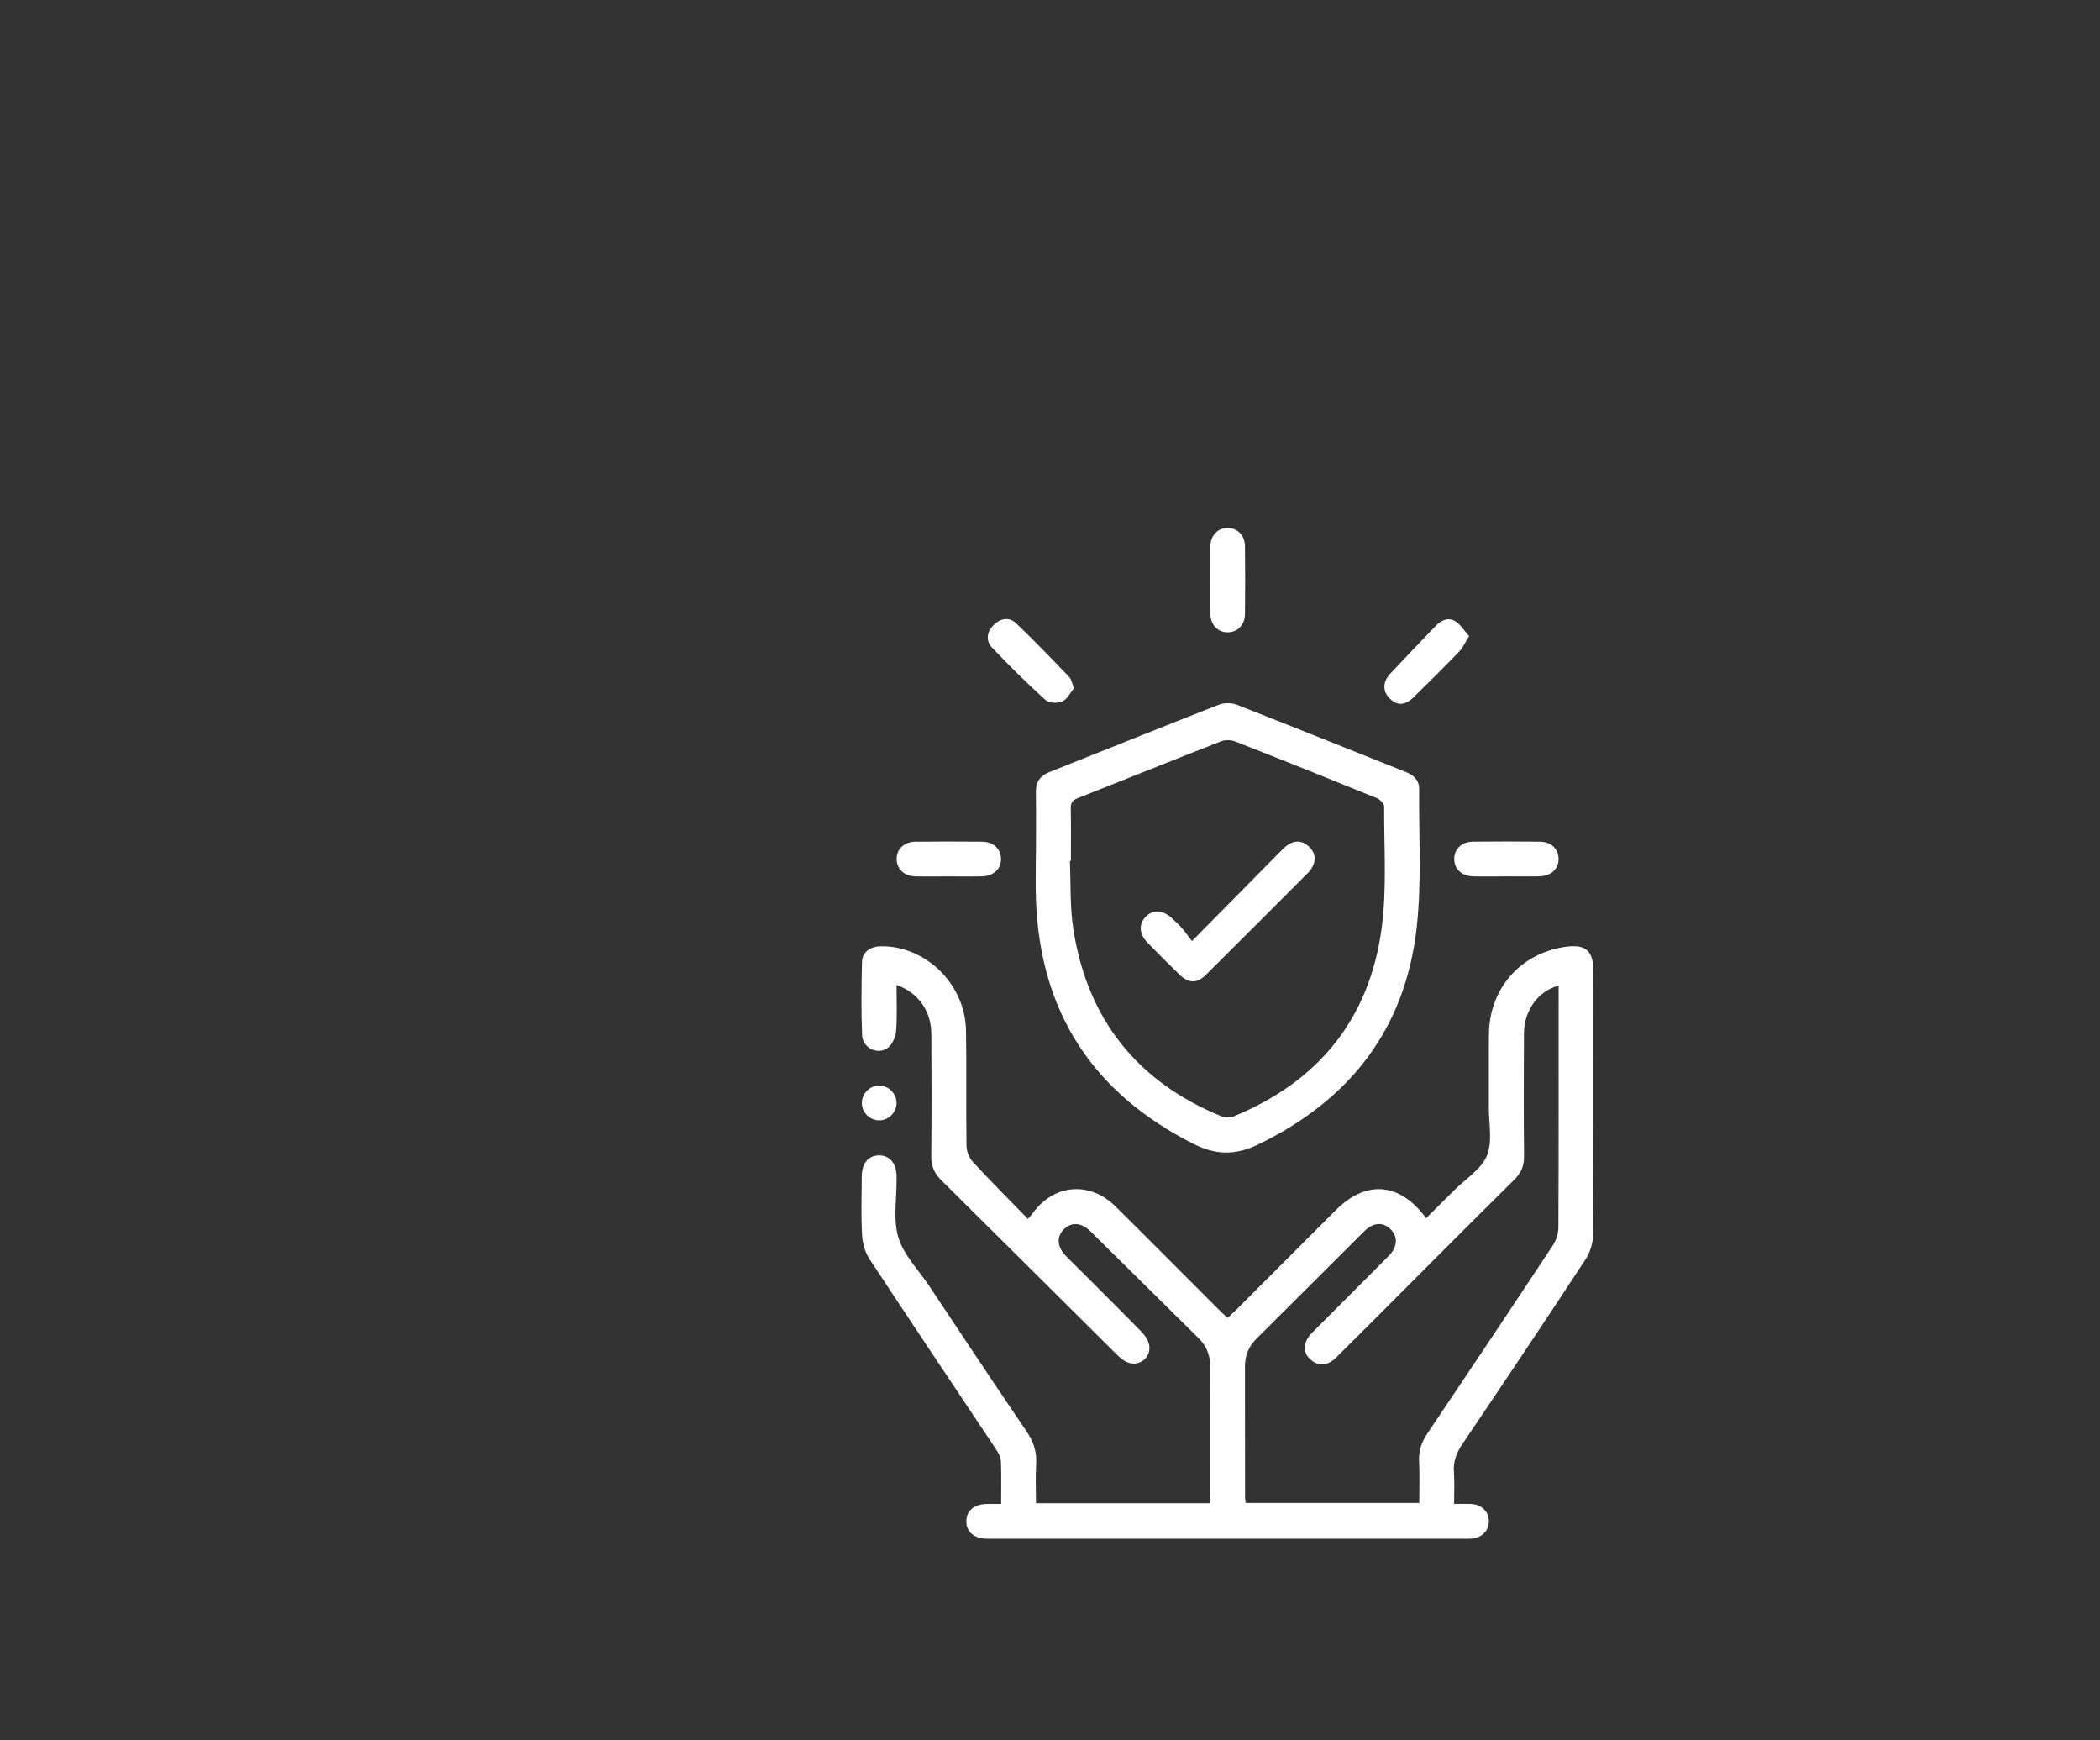 <?xml version="1.0" encoding="UTF-8"?>
<svg id="Layer_1" data-name="Layer 1" xmlns="http://www.w3.org/2000/svg" viewBox="0 0 470.63 389.87">
  <rect x="0" y="0" width="470.63" height="389.87" fill="#333333" stroke="none"/>
  <defs>
    <style>
      .cls-1 {
        fill: #fff;
      }
    </style>
  </defs>
  <path class="cls-1" d="m224.36,336.95c0-3.45.08-6.53-.05-9.61-.04-.89-.57-1.83-1.09-2.61-9.45-14.21-18.98-28.37-28.36-42.63-1-1.52-1.56-3.56-1.66-5.39-.24-4.38-.1-8.78-.07-13.17.02-2.89,1.49-4.63,3.85-4.66,2.37-.03,3.88,1.72,3.95,4.57,0,.24,0,.49,0,.73.05,4.38-.82,9.04.4,13.08,1.19,3.95,4.49,7.26,6.89,10.84,7.26,10.89,14.48,21.8,21.84,32.62,1.54,2.27,2.31,4.53,2.15,7.26-.17,2.9-.04,5.81-.04,8.84h38.91c.05-.67.14-1.36.14-2.06,0-9.43-.02-18.87.02-28.3.01-2.58-.73-4.76-2.59-6.59-8.11-7.99-16.19-16.02-24.3-24-2.05-2.02-4.34-2.1-6-.36-1.6,1.69-1.43,3.83.46,5.84.39.41.8.81,1.21,1.21,5.29,5.29,10.61,10.55,15.85,15.9.8.82,1.54,1.98,1.69,3.08.39,2.78-2.39,4.79-4.98,3.67-.93-.4-1.75-1.16-2.49-1.89-13.05-12.95-26.06-25.93-39.13-38.86-1.55-1.54-2.28-3.17-2.26-5.38.09-9.11.06-18.22.02-27.33-.02-5.2-2.83-9.27-7.8-11.06,0,3.49.16,6.85-.08,10.18-.09,1.31-.74,2.93-1.7,3.76-2.23,1.92-5.83.29-5.94-2.72-.21-5.44-.15-10.9-.02-16.34.06-2.29,1.85-3.55,4.42-3.55,10.03,0,18.72,8.58,18.89,18.92.15,8.62-.02,17.24.11,25.86.02,1.21.62,2.67,1.44,3.56,3.97,4.29,8.1,8.42,12.32,12.76.57-.66.83-.93,1.05-1.23,4.68-6.56,12.77-7.31,18.54-1.61,7.75,7.66,15.42,15.4,23.13,23.11.62.62,1.27,1.2,2.02,1.91.75-.7,1.41-1.29,2.03-1.9,7.42-7.42,14.83-14.84,22.25-22.26,6.81-6.8,14.34-6.22,20.22,1.82,2.13-2.12,4.24-4.21,6.34-6.31,2.53-2.53,6.04-4.66,7.29-7.72,1.29-3.14.41-7.19.43-10.84.03-5.45-.03-10.9.02-16.35.08-10.13,6.92-18.02,16.93-19.56,4.74-.73,6.49.77,6.49,5.55,0,19.6.05,39.2-.07,58.8-.01,1.89-.65,4.05-1.68,5.62-9.1,13.86-18.32,27.64-27.6,41.38-1.34,1.98-2.1,3.9-1.92,6.31.17,2.25.04,4.53.04,7.14,1.39,0,2.67-.07,3.93.01,2.31.15,3.88,1.78,3.86,3.91-.02,2.13-1.59,3.69-3.92,3.86-.65.05-1.3.02-1.95.02-35.14,0-70.27,0-105.41,0-.41,0-.81,0-1.22,0-2.87-.06-4.61-1.54-4.6-3.92,0-2.38,1.74-3.83,4.63-3.88.96-.02,1.92,0,3.16,0Zm124.96-116.11c-4.6,1.18-7.77,5.56-7.79,10.74-.05,9.19-.07,18.38.02,27.58.02,2.13-.68,3.67-2.17,5.15-8.85,8.75-17.63,17.58-26.43,26.38-4.49,4.49-8.96,8.99-13.47,13.45-1.84,1.82-3.72,2.03-5.45.75-2.15-1.59-2.17-4.06.02-6.27,5.73-5.77,11.52-11.49,17.23-17.28,1.99-2.02,2.03-4.38.26-6.01-1.7-1.58-3.82-1.41-5.81.56-8.08,8.03-16.13,16.08-24.2,24.12-1.7,1.7-2.52,3.72-2.52,6.13.02,9.76,0,19.52.02,29.28,0,.46.1.92.14,1.34h38.9c0-3.27.11-6.36-.04-9.44-.11-2.32.57-4.21,1.86-6.13,9.44-14.03,18.83-28.09,28.15-42.2.75-1.13,1.21-2.67,1.21-4.02.08-17.24.05-34.49.05-51.73v-2.4Z"/>
  <path class="cls-1" d="m232.17,191.17c0-4.56.04-9.11-.02-13.67-.03-2.25.93-3.67,3-4.49,12.68-5.04,25.33-10.15,38.03-15.12,1.16-.45,2.79-.44,3.95,0,12.7,4.97,25.35,10.07,38.02,15.13,1.73.69,2.91,1.86,2.9,3.81-.1,10.24.57,20.57-.53,30.71-2.46,22.86-14.88,38.9-35.54,48.89-5.09,2.46-9.47,2.41-14.47-.11-22.53-11.35-34.41-29.45-35.34-54.68-.13-3.49-.02-6.99-.02-10.49Zm7.81,1.73c-.07,0-.14,0-.21,0,.23,5.11-.01,10.3.78,15.33,3.15,20.09,14.24,34.1,33.09,41.86.81.33,1.97.4,2.76.08,18.96-7.74,30.43-21.74,33.21-41.98,1.24-9.03.54-18.34.59-27.53,0-.63-.97-1.56-1.69-1.85-10.53-4.29-21.08-8.51-31.66-12.66-.94-.37-2.27-.42-3.2-.05-10.74,4.2-21.43,8.52-32.15,12.75-1.17.46-1.56,1.08-1.53,2.32.08,3.9.03,7.81.03,11.71Z"/>
  <path class="cls-1" d="m240.7,154.19c-.81.98-1.5,2.47-2.63,2.98-1.03.47-2.99.38-3.77-.32-4.14-3.76-8.13-7.7-11.98-11.75-1.46-1.54-1.16-3.52.35-5.05,1.51-1.53,3.51-1.87,5.04-.41,4.11,3.91,8.03,8.02,11.96,12.11.46.48.57,1.31,1.02,2.43Z"/>
  <path class="cls-1" d="m271.23,129.72c0-2.44-.06-4.88.02-7.32.07-2.49,1.69-4.12,3.91-4.1,2.21.02,3.82,1.66,3.85,4.16.06,5.04.06,10.08,0,15.12-.03,2.48-1.7,4.12-3.91,4.1-2.21-.02-3.79-1.66-3.85-4.16-.07-2.6-.01-5.2-.01-7.81Z"/>
  <path class="cls-1" d="m212.49,196.37c-2.44,0-4.88.05-7.32-.01-2.52-.06-4.17-1.6-4.22-3.8-.05-2.3,1.64-3.95,4.28-3.97,4.96-.05,9.92-.05,14.88,0,2.52.03,4.17,1.59,4.22,3.79.06,2.29-1.66,3.92-4.29,3.98-2.52.06-5.04.01-7.56.01Z"/>
  <path class="cls-1" d="m337.45,196.37c-2.44,0-4.88.05-7.32-.01-2.52-.06-4.17-1.6-4.22-3.8-.06-2.3,1.64-3.95,4.28-3.98,4.96-.05,9.92-.05,14.88,0,2.52.03,4.17,1.59,4.22,3.79.06,2.29-1.66,3.92-4.29,3.98-2.52.06-5.04.01-7.56.01Z"/>
  <path class="cls-1" d="m329.23,142.54c-.92,1.47-1.4,2.62-2.21,3.45-3.33,3.45-6.74,6.83-10.16,10.19-1.95,1.91-3.68,1.99-5.34.4-1.67-1.6-1.72-3.73.04-5.62,3.38-3.63,6.81-7.21,10.26-10.78,1.23-1.27,2.83-1.95,4.39-.94,1.17.76,1.96,2.1,3.02,3.29Z"/>
  <path class="cls-1" d="m196.94,243.25c2.09-.06,3.89,1.63,3.98,3.73.09,2.09-1.58,3.92-3.67,4.04-2.18.13-4.08-1.66-4.1-3.85-.02-2.1,1.69-3.86,3.79-3.92Z"/>
  <path class="cls-1" d="m267.13,210.86c6.9-6.99,13.23-13.4,19.56-19.81.57-.58,1.13-1.18,1.79-1.65,1.68-1.2,3.42-1.1,4.88.31,1.55,1.49,1.67,3.26.43,5.07-.18.27-.4.52-.62.75-7.64,7.64-15.26,15.31-22.94,22.91-2.02,1.99-3.87,1.89-5.97-.14-2.39-2.32-4.75-4.67-7.07-7.07-1.93-1.99-2.05-4.16-.42-5.82,1.63-1.67,3.79-1.57,5.83.3.78.71,1.56,1.43,2.26,2.22.7.79,1.3,1.66,2.28,2.93Z"/>
</svg>